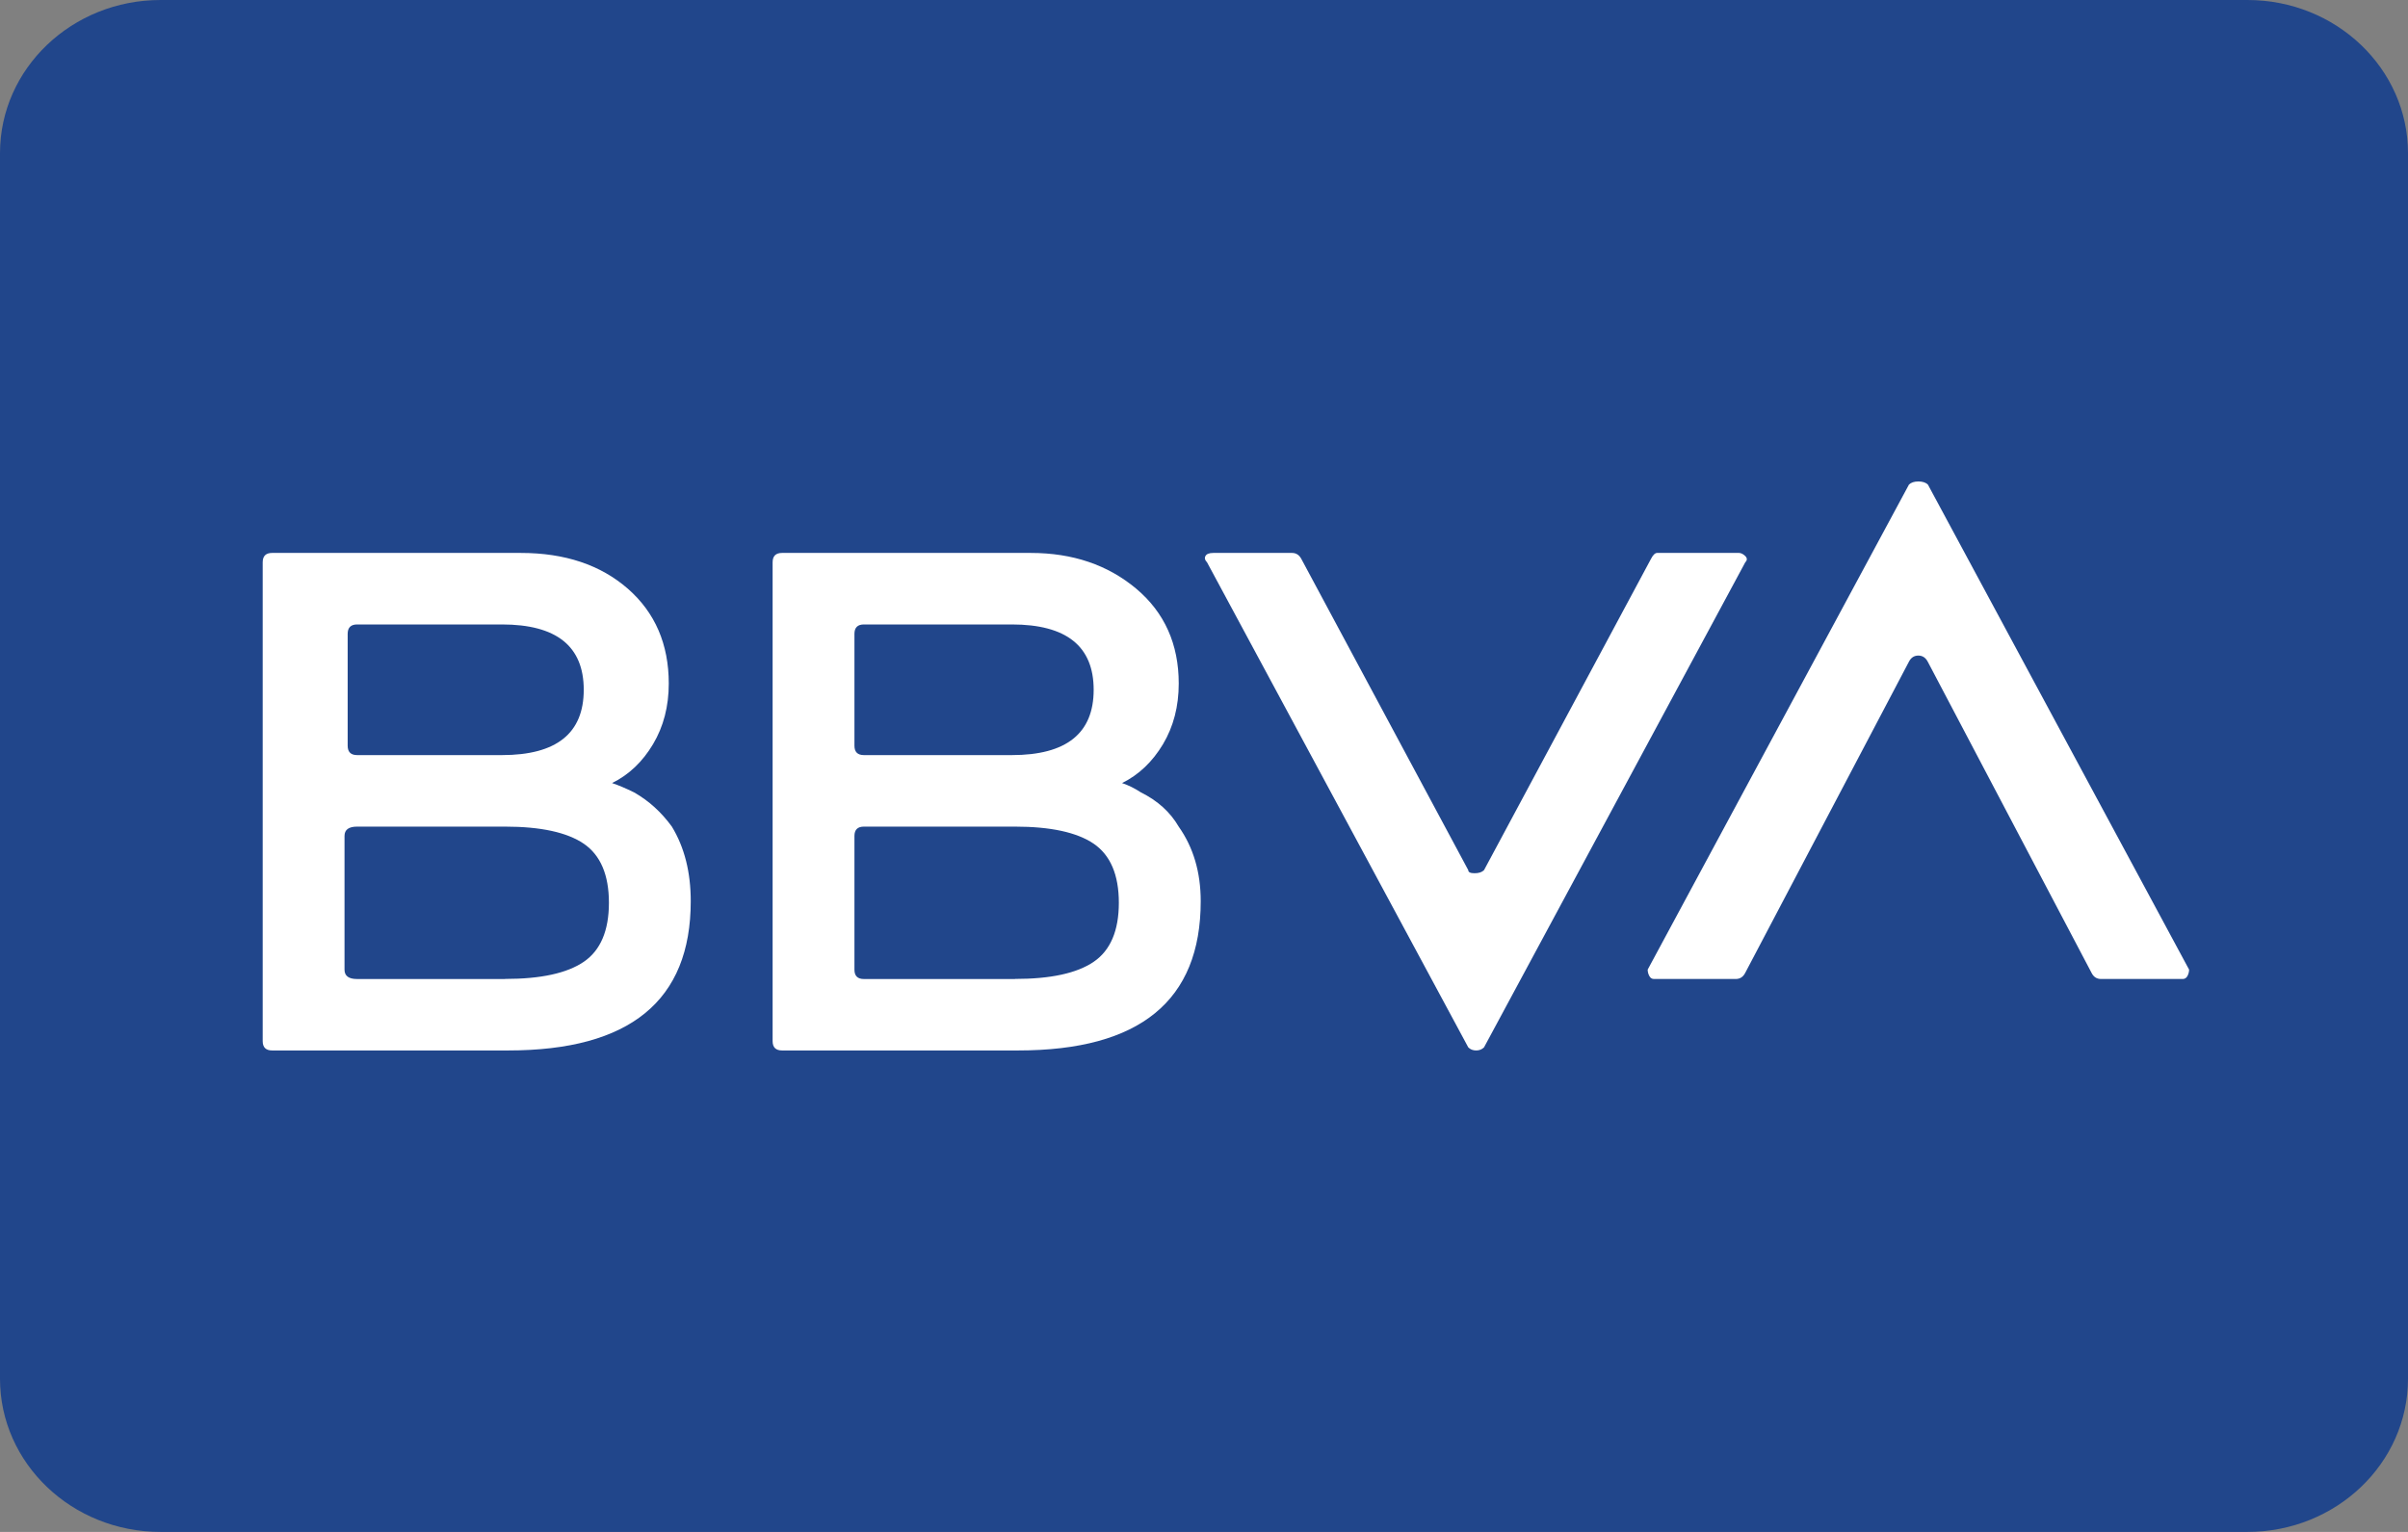 <?xml version="1.0" encoding="UTF-8"?>
<svg width="55px" height="35px" viewBox="0 0 55 35" version="1.1" xmlns="http://www.w3.org/2000/svg" xmlns:xlink="http://www.w3.org/1999/xlink">
    <rect x="0" y="0" width="55" height="35" fill="#808080" stroke="none"/>
    <!-- Generator: Sketch 59.1 (86144) - https://sketch.com -->
    <title>bbva</title>
    <desc>Created with Sketch.</desc>
    <g id="Page-1" stroke="none" stroke-width="1" fill="none" fill-rule="evenodd">
        <g id="18-Checkout---Pago" transform="translate(-889, -712)">
            <g id="Método-de-Pago" transform="translate(357, 194)">
                <g id="tarjetas" transform="translate(466, 518)">
                    <g id="bbva" transform="translate(66, 0)">
                        <path d="M51.333,35 L3.667,35 C1.642,35 0,33.432 0,31.5 L0,3.5 C0,1.568 1.642,0 3.667,0 L51.333,0 C53.358,0 55,1.568 55,3.5 L55,31.5 C55,33.432 53.358,35 51.333,35 Z" id="Path" fill="#21468B"></path>
                        <path d="M13.98,17.891 C14.124,17.939 14.292,18.01 14.483,18.104 C14.818,18.294 15.105,18.555 15.346,18.886 C15.634,19.36 15.777,19.928 15.777,20.59 C15.777,22.864 14.386,24 11.607,24 L6.216,24 C6.072,24 6,23.929 6,23.787 L6,12.847 C6,12.704 6.072,12.633 6.216,12.633 L11.896,12.633 C12.903,12.633 13.717,12.907 14.34,13.45 C14.962,13.995 15.275,14.718 15.275,15.617 C15.275,16.139 15.155,16.6 14.916,17.002 C14.675,17.406 14.364,17.702 13.98,17.891 Z M11.536,22.366 C12.351,22.366 12.949,22.236 13.333,21.975 C13.715,21.715 13.908,21.265 13.908,20.626 C13.908,19.987 13.715,19.537 13.333,19.276 C12.949,19.016 12.349,18.886 11.536,18.886 L8.157,18.886 C7.965,18.886 7.869,18.957 7.869,19.099 L7.869,22.155 C7.869,22.297 7.965,22.368 8.157,22.368 L11.536,22.368 L11.536,22.366 Z M8.157,14.267 C8.013,14.267 7.941,14.339 7.941,14.481 L7.941,17.038 C7.941,17.18 8.013,17.252 8.157,17.252 L11.464,17.252 C12.71,17.252 13.333,16.755 13.333,15.76 C13.333,14.764 12.71,14.267 11.464,14.267 L8.157,14.267 L8.157,14.267 Z M25.628,17.891 C25.772,17.939 25.916,18.01 26.059,18.104 C26.442,18.294 26.73,18.555 26.922,18.886 C27.257,19.36 27.425,19.928 27.425,20.59 C27.425,22.864 26.034,24 23.255,24 L17.863,24 C17.719,24 17.647,23.929 17.647,23.787 L17.647,12.847 C17.647,12.704 17.719,12.633 17.863,12.633 L23.543,12.633 C24.502,12.633 25.304,12.907 25.952,13.45 C26.599,13.995 26.923,14.718 26.923,15.617 C26.923,16.139 26.803,16.6 26.564,17.002 C26.322,17.406 26.011,17.702 25.628,17.891 Z M19.732,14.267 C19.588,14.267 19.516,14.339 19.516,14.481 L19.516,17.038 C19.516,17.18 19.588,17.252 19.732,17.252 L23.111,17.252 C24.357,17.252 24.98,16.755 24.98,15.76 C24.98,14.764 24.357,14.267 23.111,14.267 L19.732,14.267 L19.732,14.267 Z M23.183,22.366 C23.998,22.366 24.596,22.236 24.98,21.975 C25.362,21.715 25.555,21.265 25.555,20.626 C25.555,19.987 25.362,19.537 24.98,19.276 C24.596,19.016 23.996,18.886 23.183,18.886 L19.732,18.886 C19.588,18.886 19.516,18.957 19.516,19.099 L19.516,22.155 C19.516,22.297 19.588,22.368 19.732,22.368 L23.183,22.368 L23.183,22.366 Z M37.706,12.775 C37.753,12.681 37.802,12.633 37.85,12.633 L39.719,12.633 C39.766,12.633 39.815,12.658 39.863,12.704 C39.91,12.752 39.91,12.8 39.863,12.847 L33.896,23.929 C33.848,23.977 33.788,24 33.716,24 C33.644,24 33.583,23.977 33.536,23.929 L27.569,12.847 C27.521,12.8 27.508,12.752 27.533,12.704 C27.557,12.658 27.616,12.633 27.713,12.633 L29.51,12.633 C29.606,12.633 29.678,12.681 29.726,12.775 L33.536,19.88 C33.536,19.928 33.583,19.951 33.68,19.951 C33.776,19.951 33.848,19.928 33.896,19.88 L37.706,12.775 Z M39.863,22.225 C39.815,22.32 39.743,22.367 39.647,22.367 L37.778,22.367 C37.73,22.367 37.694,22.344 37.67,22.296 C37.645,22.249 37.634,22.201 37.634,22.153 L43.602,11.071 C43.649,11.025 43.721,11 43.818,11 C43.914,11 43.986,11.025 44.034,11.071 L50,22.153 C50,22.201 49.988,22.249 49.964,22.296 C49.939,22.344 49.903,22.367 49.856,22.367 L47.987,22.367 C47.89,22.367 47.818,22.32 47.771,22.225 L44.032,15.12 C43.983,15.026 43.911,14.978 43.816,14.978 C43.719,14.978 43.647,15.026 43.6,15.12 L39.863,22.225 Z" id="Shape" fill="#FFFFFF" fill-rule="nonzero"></path>
                    </g>
                </g>
            </g>
        </g>
    </g>
</svg>